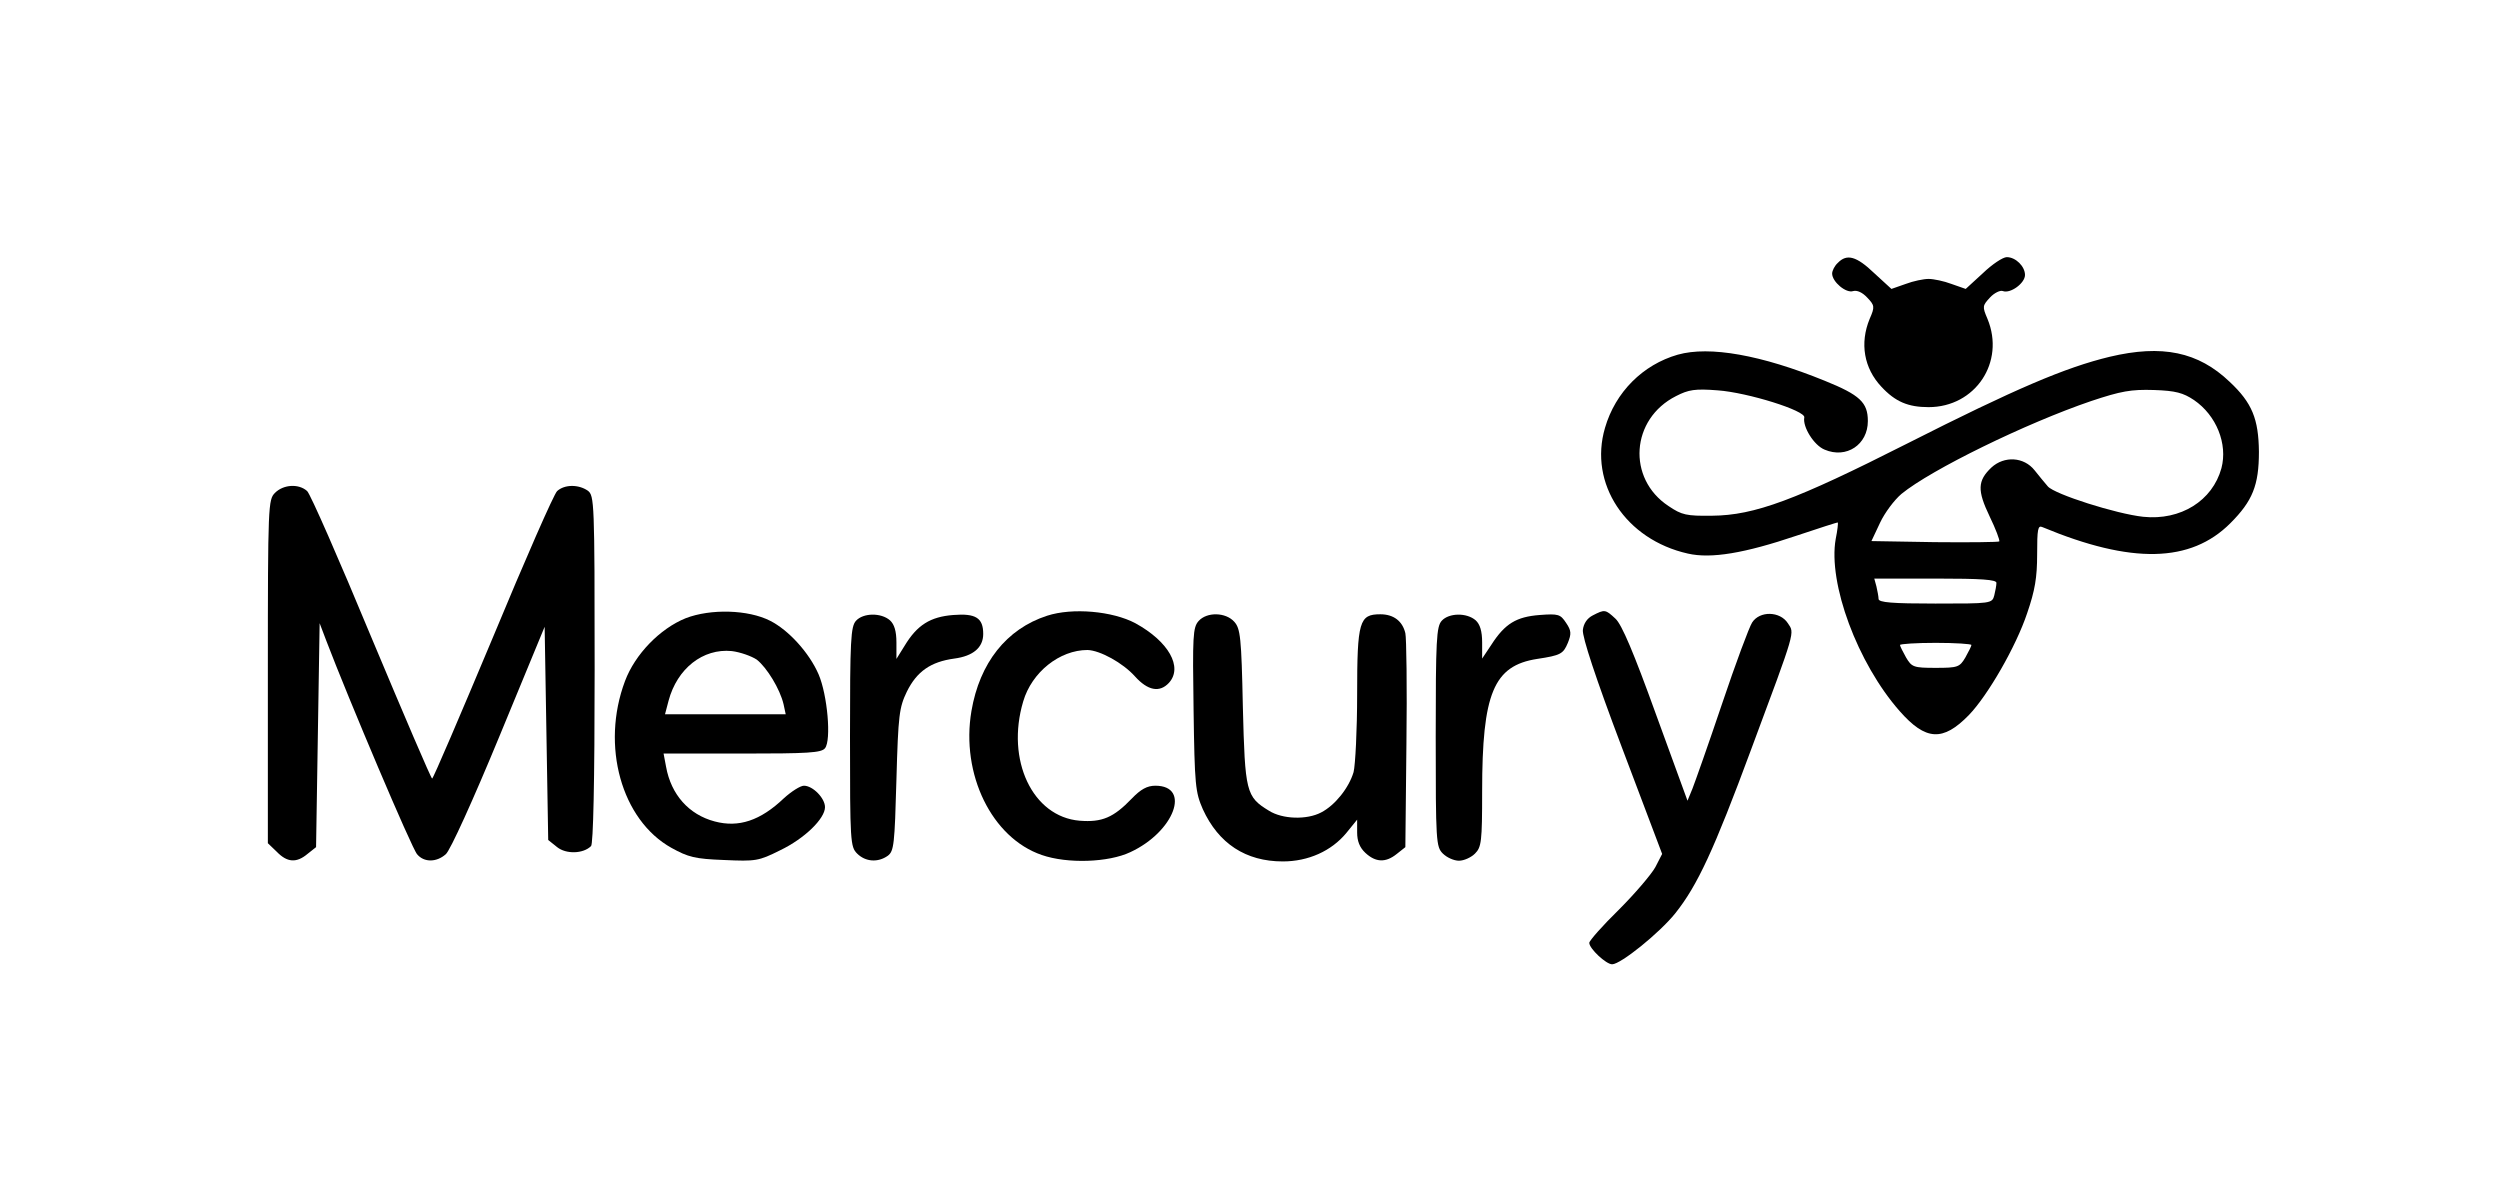 <?xml version="1.0" standalone="no"?>
<!DOCTYPE svg PUBLIC "-//W3C//DTD SVG 20010904//EN"
 "http://www.w3.org/TR/2001/REC-SVG-20010904/DTD/svg10.dtd">
<svg version="1.0" xmlns="http://www.w3.org/2000/svg"
 width="700pt" height="332pt" viewBox="0 0 700 332"
 preserveAspectRatio="xMidYMid meet">

<g transform="translate(0,332) scale(0.1,-0.1)"
fill="#000000" stroke="none">
<path d="M5146 2584 c-9 -8 -16 -22 -16 -30 0 -23 39 -56 59 -49 11 3 26 -4
39 -18 21 -22 22 -26 7 -60 -28 -68 -16 -138 33 -190 39 -42 75 -57 132 -57
131 0 215 126 165 247 -15 35 -14 37 7 60 12 13 29 21 36 18 21 -8 62 22 62
45 0 24 -26 50 -51 50 -11 0 -41 -20 -67 -45 l-48 -44 -40 14 c-21 8 -50 14
-64 14 -14 0 -43 -6 -64 -14 l-40 -14 -48 44 c-50 48 -77 55 -102 29z"/>
<path d="M4698 2327 c-98 -28 -175 -105 -204 -205 -46 -156 58 -313 232 -352
65 -15 159 1 304 50 63 21 115 38 116 37 1 -1 -1 -22 -6 -46 -22 -124 61 -348
179 -482 73 -83 121 -86 194 -11 53 55 132 192 163 285 22 64 28 100 28 165 0
71 2 82 15 76 250 -104 415 -100 526 11 62 62 80 106 80 200 -1 92 -19 137
-82 196 -88 84 -189 105 -336 70 -124 -30 -263 -89 -567 -243 -312 -158 -427
-201 -546 -202 -72 -1 -85 2 -122 27 -117 77 -106 244 21 308 35 18 53 21 117
16 83 -6 247 -57 242 -76 -5 -26 27 -78 57 -90 61 -26 121 14 121 80 0 52 -22
73 -121 113 -177 72 -322 98 -411 73z m1445 -127 c63 -43 95 -123 77 -191 -25
-91 -114 -147 -219 -136 -75 8 -248 63 -267 85 -8 9 -25 30 -37 45 -30 38 -85
41 -121 8 -39 -37 -40 -64 -5 -137 17 -35 29 -67 27 -70 -3 -2 -84 -3 -181 -2
l-177 3 24 51 c13 28 40 64 60 81 83 68 349 198 531 260 84 28 112 33 176 31
61 -2 82 -8 112 -28z m-553 -512 c0 -7 -3 -23 -6 -35 -6 -23 -9 -23 -165 -23
-120 0 -159 3 -159 13 0 6 -3 22 -6 35 l-6 22 171 0 c130 0 171 -3 171 -12z
m-70 -174 c0 -3 -8 -19 -17 -35 -16 -27 -21 -29 -83 -29 -62 0 -67 2 -83 29
-9 16 -17 32 -17 35 0 3 45 6 100 6 55 0 100 -3 100 -6z"/>
<path d="M770 1940 c-19 -19 -20 -33 -20 -500 l0 -481 25 -24 c29 -30 55 -32
86 -6 l24 19 5 314 5 313 19 -50 c61 -160 240 -583 254 -597 19 -23 54 -23 80
0 12 9 78 155 149 327 l128 310 5 -298 5 -299 25 -20 c25 -20 73 -19 95 3 6 6
10 175 10 495 0 469 -1 486 -19 500 -26 18 -65 18 -86 -1 -9 -8 -90 -193 -180
-410 -91 -217 -167 -395 -170 -395 -3 0 -79 178 -170 395 -90 217 -171 402
-180 410 -23 21 -66 19 -90 -5z"/>
<path d="M1920 1589 c-72 -29 -142 -101 -170 -176 -68 -181 -10 -389 130 -467
47 -26 66 -31 147 -34 89 -4 97 -3 157 27 69 33 126 89 126 121 0 25 -34 60
-59 60 -10 0 -35 -16 -56 -35 -66 -63 -127 -83 -194 -65 -72 19 -122 75 -136
153 l-7 37 220 0 c184 0 222 2 232 15 18 22 7 149 -18 207 -26 60 -84 124
-136 150 -61 31 -166 34 -236 7z m199 -116 c28 -22 65 -82 75 -125 l6 -28
-169 0 -169 0 10 38 c24 90 96 147 177 139 24 -3 55 -14 70 -24z"/>
<path d="M2932 1596 c-114 -37 -189 -132 -212 -267 -30 -177 57 -355 197 -403
72 -25 187 -21 248 8 123 57 171 186 70 186 -23 0 -41 -10 -66 -36 -51 -53
-83 -67 -146 -62 -132 11 -207 170 -158 334 24 82 102 144 180 144 35 -1 99
-36 133 -74 36 -40 69 -46 95 -18 40 44 -1 116 -94 167 -64 34 -176 44 -247
21z"/>
<path d="M4460 1597 c-16 -8 -26 -23 -28 -41 -2 -19 36 -135 109 -328 l113
-299 -19 -37 c-11 -20 -57 -74 -102 -119 -46 -45 -83 -87 -83 -93 0 -16 47
-60 64 -60 24 0 133 88 177 143 62 78 108 177 212 458 127 341 122 325 103
354 -22 34 -79 35 -100 2 -8 -12 -46 -114 -84 -227 -38 -113 -76 -220 -83
-238 l-14 -34 -89 244 c-61 169 -95 250 -113 266 -28 26 -30 26 -63 9z"/>
<path d="M2397 1582 c-15 -16 -17 -54 -17 -325 0 -294 1 -308 20 -327 23 -23
58 -26 86 -6 17 13 19 31 24 213 5 182 8 202 29 246 28 57 67 84 133 93 53 7
81 31 81 69 0 45 -21 58 -84 53 -64 -5 -101 -28 -136 -86 l-23 -37 0 46 c0 32
-6 51 -18 62 -25 22 -75 21 -95 -1z"/>
<path d="M3356 1581 c-16 -18 -17 -42 -14 -248 3 -212 5 -231 26 -279 44 -96
120 -146 224 -146 71 0 136 29 178 80 l30 37 0 -36 c0 -24 7 -42 23 -57 29
-27 57 -28 88 -3 l24 19 3 289 c2 158 0 298 -3 310 -8 34 -33 53 -70 53 -59 0
-65 -19 -65 -225 0 -99 -5 -197 -10 -217 -13 -44 -52 -93 -91 -113 -40 -21
-108 -19 -146 5 -64 39 -67 52 -73 291 -4 195 -7 219 -24 238 -24 27 -77 28
-100 2z"/>
<path d="M4037 1582 c-15 -16 -17 -54 -17 -325 0 -294 1 -308 20 -327 11 -11
31 -20 45 -20 14 0 34 9 45 20 18 18 20 33 20 174 0 275 32 352 154 371 66 10
73 14 86 45 10 25 10 34 -5 56 -16 24 -21 26 -74 22 -65 -5 -97 -24 -135 -83
l-26 -39 0 45 c0 32 -6 51 -18 62 -25 22 -75 21 -95 -1z"/>
</g>
</svg>
